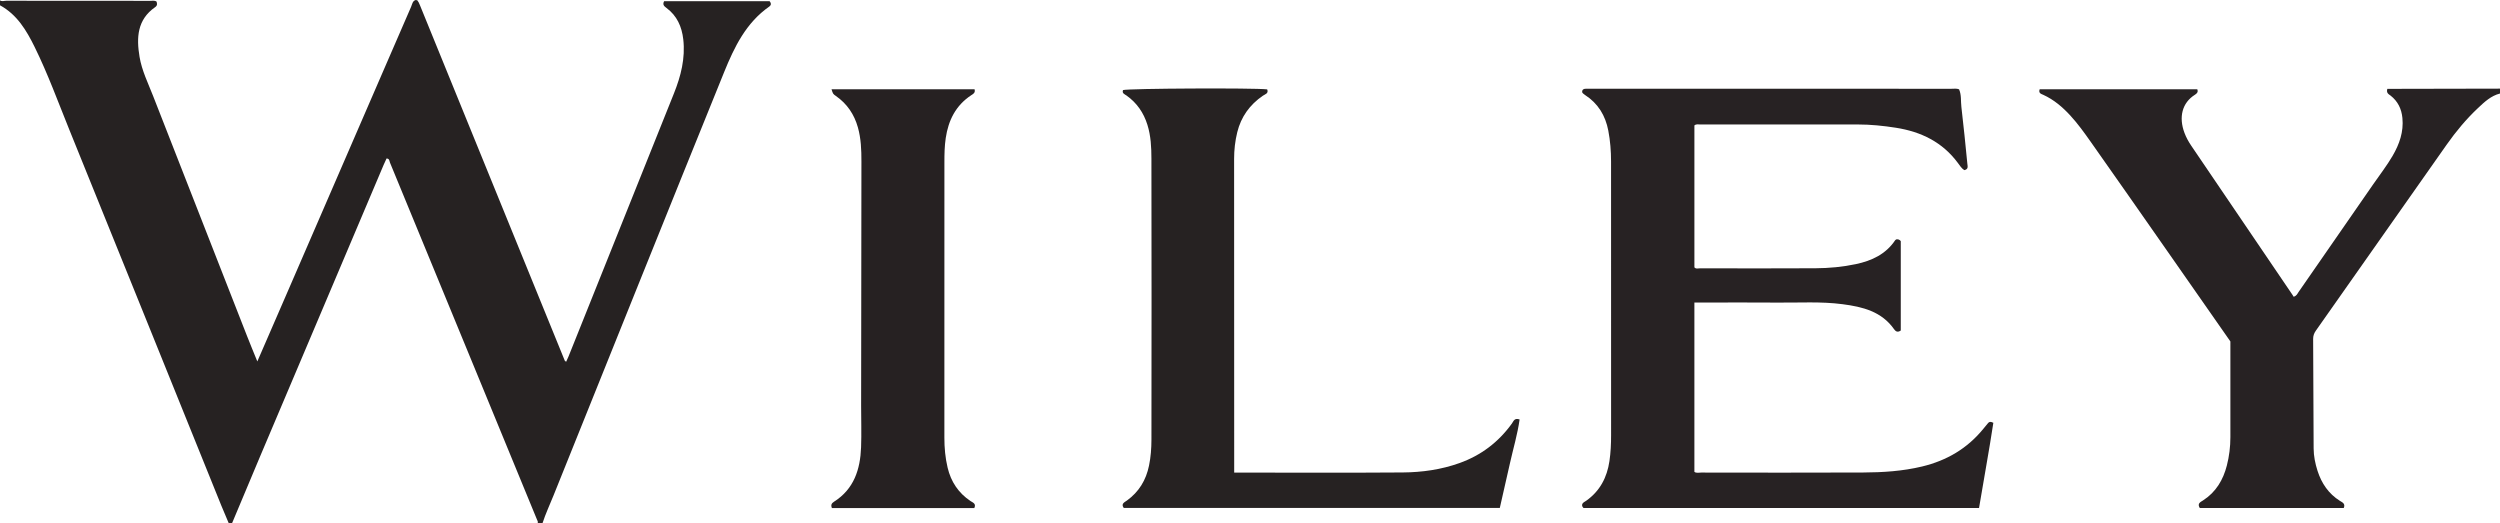<?xml version="1.0" encoding="iso-8859-1"?>
<!-- Generator: Adobe Illustrator 27.0.0, SVG Export Plug-In . SVG Version: 6.00 Build 0)  -->
<svg version="1.1" id="Layer_1" xmlns="http://www.w3.org/2000/svg" xmlns:xlink="http://www.w3.org/1999/xlink" x="0px" y="0px"
	 viewBox="0 0 1530 320.236" style="enable-background:new 0 0 1530 320.236;" xml:space="preserve">
<g>
	<path style="fill:#262222;" d="M0,0.236C1.241,1.072,2.598,0.46,3.877,0.462C33.208,0.51,62.539,0.494,91.87,0.516
		c1.3,0.001,2.67-0.357,3.921,0.437c0.471,1.328,0.559,2.45-0.86,3.437c-11.004,7.651-11.475,18.703-9.528,30.385
		c1.403,8.418,5.214,16.063,8.287,23.929c19.117,48.941,38.277,97.865,57.44,146.787c1.994,5.09,4.1,10.137,6.356,15.701
		c6.175-14.219,12.168-27.995,18.142-41.779c20.635-47.609,41.265-95.22,61.895-142.832c4.679-10.799,9.323-21.614,14.06-32.388
		c0.684-1.557,0.846-3.626,2.818-4.191c0.361,0.055,0.531,0.061,0.688,0.111c0.15,0.048,0.336,0.105,0.419,0.221
		c0.284,0.397,0.565,0.804,0.783,1.239c0.297,0.592,0.547,1.208,0.798,1.823c29.519,72.449,59.036,144.899,88.562,217.345
		c0.053,0.131,0.247,0.204,0.829,0.657c0.504-1.117,1.024-2.166,1.458-3.249c21.523-53.67,43.066-107.332,64.531-161.025
		c4.231-10.583,7.02-21.466,5.691-33.056c-0.892-7.779-3.845-14.427-10.252-19.181c-1.506-1.118-2.56-2.058-1.471-4.16
		c21.525,0,43.123,0,64.533,0c1.201,1.343,0.926,2.511-0.118,3.237c-14.24,9.896-21.465,24.83-27.647,40.074
		C408.2,130.35,373.549,216.807,338.764,303.21c-2.281,5.665-4.887,11.2-6.764,17.026c-1,0-2,0-3,0
		c0.458-0.877-0.092-1.577-0.4-2.324c-11.861-28.815-23.72-57.631-35.579-86.447c-18.103-43.989-36.2-87.981-54.361-131.946
		c-0.366-0.886-0.206-2.457-2.09-2.531c-0.584,1.28-1.223,2.596-1.793,3.94c-25.23,59.522-50.463,119.043-75.673,178.573
		c-5.743,13.561-11.405,27.156-17.105,40.735c-0.667,0-1.333,0-2,0c-1.532-3.631-3.111-7.244-4.588-10.897
		c-30.958-76.574-61.853-153.174-92.893-229.714C35.615,62.6,29.349,45.3,21.217,28.787C16.188,18.574,10.458,8.942,0,3.236
		C0,2.236,0,1.236,0,0.236z"/>
	<path style="fill:#272223;" d="M1530,57.236c-5.543,1.38-9.531,5.185-13.49,8.908c-7.179,6.753-13.466,14.319-19.133,22.365
		c-26.721,37.936-53.369,75.923-80.078,113.867c-1.108,1.574-1.667,3.132-1.656,5.07c0.13,22.329,0.185,44.659,0.302,66.988
		c0.025,4.689,0.964,9.277,2.383,13.71c2.452,7.658,6.755,14.027,13.71,18.388c1.481,0.929,3.491,1.658,2.337,4.378
		c-29.333,0-58.756,0-88.1,0c-1.749-2.794,0.435-3.657,2.05-4.698c7.855-5.063,12.263-12.56,14.511-21.329
		c1.443-5.627,2.157-11.442,2.158-17.297c0.004-19.496,0.001-38.993,0.001-58.619c-12.894-18.468-25.822-37.008-38.774-55.532
		c-15.535-22.217-31.041-44.456-46.674-66.605c-3.928-5.566-7.9-11.122-12.541-16.16c-4.783-5.192-10.056-9.677-16.535-12.64
		c-1.258-0.575-3.073-0.959-2.186-3.419c32.088,0,64.304,0,96.447,0c0.685,1.729-0.214,2.6-1.434,3.365
		c-7.896,4.956-10.002,13.755-6.407,23.334c1.059,2.822,2.501,5.431,4.181,7.906c20.629,30.41,41.275,60.808,61.913,91.21
		c0.279,0.411,0.523,0.847,0.725,1.177c1.835-0.499,2.29-1.861,2.993-2.872c15.273-21.989,30.513-44.001,45.747-66.017
		c3.973-5.741,8.271-11.261,11.801-17.306c4.191-7.178,6.862-14.722,6.023-23.221c-0.55-5.573-2.778-10.182-7.221-13.67
		c-1.121-0.88-2.757-1.47-2.013-4.137c22.865-0.048,45.913-0.096,68.961-0.144C1530,55.236,1530,56.236,1530,57.236z"/>
	<path style="fill:#272223;" d="M1036.975,76.747c0,28.828,0,57.776,0,86.871c0.917,1.137,2.349,0.588,3.594,0.589
		c23.495,0.034,46.991,0.125,70.486-0.029c8.313-0.054,16.603-0.794,24.786-2.542c9.747-2.081,18.255-6.047,24.015-14.616
		c0.17-0.254,0.525-0.383,0.784-0.564c1.094-0.127,1.96,0.251,2.636,1.117c0,18.271,0,36.553,0,54.696
		c-1.817,1.304-3.084,0.652-4.031-0.701c-7.701-10.998-19.353-13.796-31.634-15.401c-13.114-1.713-26.286-0.861-39.432-0.979
		c-15.329-0.137-30.66-0.032-45.991-0.032c-1.641,0-3.281,0-5.218,0c0,34.706,0,69.105,0,103.619
		c1.212,0.909,2.768,0.432,4.216,0.434c32.993,0.03,65.987,0.128,98.98-0.032c12.138-0.059,24.23-0.815,36.151-3.681
		c15.076-3.625,27.668-11.007,37.479-23.053c0.946-1.162,1.946-2.281,2.863-3.465c0.743-0.96,1.62-1.048,3.271-0.226
		c-2.59,17.171-5.849,34.525-8.76,52.151c-80.821,0-161.408,0-242.032,0c-0.576-0.568-1.049-1.224-0.855-2.155
		c0.37-1.272,1.592-1.661,2.511-2.311c8.394-5.944,12.728-14.282,14.188-24.236c0.773-5.271,1.016-10.591,1.012-15.937
		c-0.046-55.822-0.033-111.645-0.023-167.467c0.001-6.339-0.491-12.621-1.684-18.855c-1.774-9.267-6.298-16.694-14.312-21.858
		c-0.418-0.269-0.821-0.576-1.18-0.918c-0.23-0.22-0.368-0.537-0.551-0.817c0.021-1.474,0.853-2.045,2.234-2.031
		c1,0.01,2-0.002,2.999-0.002c73.652,0,147.304-0.002,220.956,0.013c1.483,0,2.999-0.274,4.515,0.323
		c1.535,3.428,0.991,7.192,1.425,10.792c1.393,11.556,2.478,23.15,3.648,34.732c0.156,1.543,0.817,3.421-1.873,3.953
		c-1.666-1.066-2.74-2.796-3.885-4.347c-9.463-12.829-22.564-19.172-37.937-21.595c-7.734-1.219-15.503-2.005-23.334-2.011
		c-32.16-0.023-64.321-0.02-96.481,0C1039.397,76.176,1038.187,75.796,1036.975,76.747z"/>
	<path style="fill:#262222;" d="M755.326,289.233c2.12,0,3.613,0,5.107,0c32.665,0,65.332,0.161,97.995-0.085
		c11.8-0.089,23.471-1.712,34.73-5.73c13.281-4.74,23.917-12.829,32.132-24.225c0.984-1.365,1.487-3.639,4.709-2.48
		c-1.255,8.97-3.895,17.79-5.895,26.732c-2.026,9.058-4.105,18.104-6.217,27.399c-76.845,0-153.454,0-230.154,0
		c-1.856-2.558,0.481-3.458,1.957-4.525c7.362-5.324,11.687-12.473,13.51-21.346c1.081-5.261,1.477-10.573,1.484-15.875
		c0.083-57.331,0.104-114.661-0.013-171.992c-0.014-6.947-0.333-13.94-2.452-20.721c-2.317-7.415-6.454-13.415-12.781-17.915
		c-1.153-0.82-2.886-1.298-2.156-3.341c3.427-1.013,79.686-1.395,88.235-0.432c1.019,2.556-1.31,2.975-2.639,3.889
		c-8.009,5.505-13.342,12.873-15.675,22.336c-1.32,5.354-1.925,10.834-1.928,16.32c-0.028,61.997,0.022,123.993,0.051,185.99
		C755.326,285.035,755.326,286.841,755.326,289.233z"/>
	<path style="fill:#262122;" d="M508.886,54.613c29.45,0,58.533,0,87.546,0c0.644,2.276-0.945,2.927-2.135,3.719
		c-9.363,6.231-13.88,15.236-15.504,26.126c-0.744,4.986-0.818,9.946-0.818,14.94c-0.001,56.166,0.014,112.333-0.017,168.499
		c-0.003,6.188,0.545,12.284,1.979,18.307c2.053,8.626,6.624,15.503,14.03,20.446c1.443,0.963,3.569,1.522,2.319,4.271
		c-29.025,0-58.123,0-87.159,0c-0.759-1.835-0.257-2.903,1.282-3.876c12.244-7.739,16.069-19.8,16.572-33.318
		c0.316-8.486,0.018-16.994,0.027-25.492c0.055-49.833,0.115-99.666,0.183-149.499c0.01-7.004-0.246-13.971-2.16-20.776
		c-2.243-7.974-6.608-14.448-13.438-19.21C509.774,57.483,509.787,57.465,508.886,54.613z"/>
</g>
</svg>
